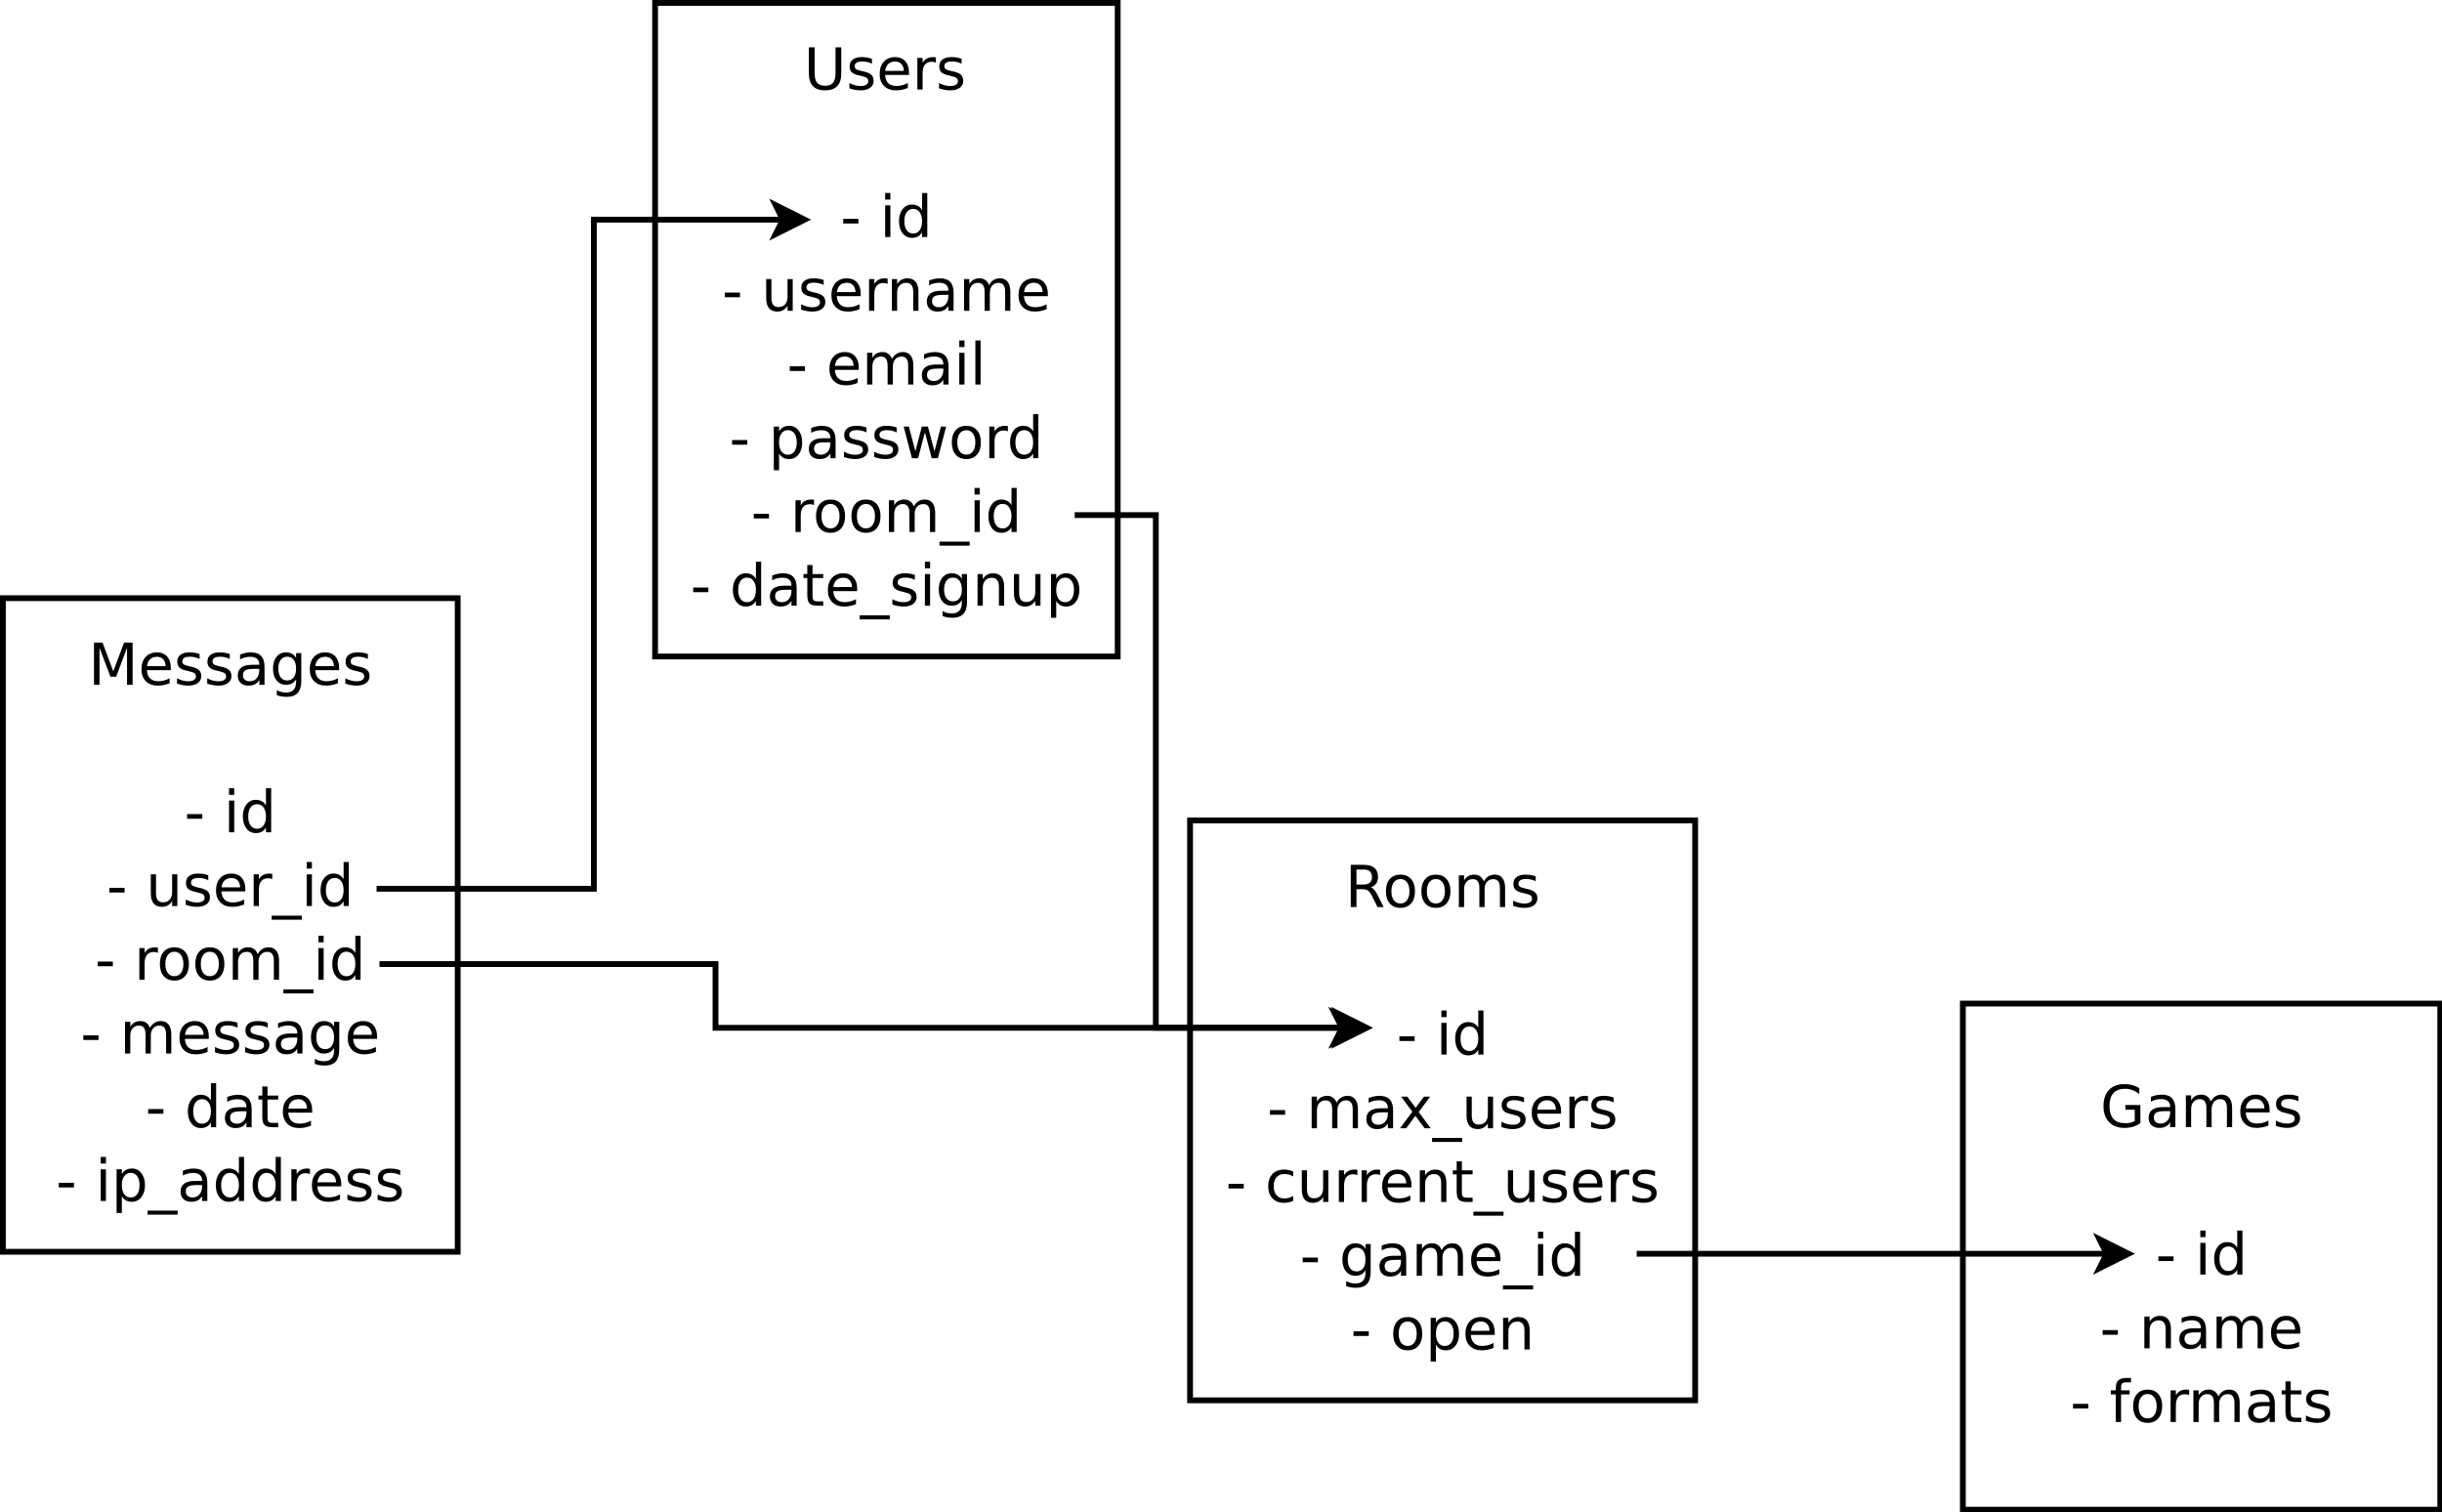 <?xml version="1.0" encoding="UTF-8"?>
<svg xmlns="http://www.w3.org/2000/svg" xmlns:xlink="http://www.w3.org/1999/xlink" width="843pt" height="522pt" viewBox="0 0 843 522" version="1.1">
<defs>
<g>
<symbol overflow="visible" id="glyph0-0">
<path style="stroke:none;" d="M 1 3.531 L 1 -14.109 L 11 -14.109 L 11 3.531 Z M 2.125 2.422 L 9.891 2.422 L 9.891 -12.984 L 2.125 -12.984 Z M 2.125 2.422 "/>
</symbol>
<symbol overflow="visible" id="glyph0-1">
<path style="stroke:none;" d="M 1.734 -14.578 L 3.719 -14.578 L 3.719 -5.719 C 3.719 -4.156 4 -3.031 4.562 -2.344 C 5.133 -1.656 6.055 -1.312 7.328 -1.312 C 8.586 -1.312 9.5 -1.656 10.062 -2.344 C 10.633 -3.031 10.922 -4.156 10.922 -5.719 L 10.922 -14.578 L 12.906 -14.578 L 12.906 -5.484 C 12.906 -3.578 12.43 -2.141 11.484 -1.172 C 10.547 -0.203 9.16 0.281 7.328 0.281 C 5.484 0.281 4.086 -0.203 3.141 -1.172 C 2.203 -2.141 1.734 -3.578 1.734 -5.484 Z M 1.734 -14.578 "/>
</symbol>
<symbol overflow="visible" id="glyph0-2">
<path style="stroke:none;" d="M 8.859 -10.609 L 8.859 -8.922 C 8.348 -9.18 7.816 -9.375 7.266 -9.5 C 6.723 -9.633 6.16 -9.703 5.578 -9.703 C 4.68 -9.703 4.008 -9.562 3.562 -9.281 C 3.125 -9.008 2.906 -8.602 2.906 -8.062 C 2.906 -7.645 3.062 -7.316 3.375 -7.078 C 3.695 -6.836 4.336 -6.609 5.297 -6.391 L 5.922 -6.266 C 7.191 -5.984 8.094 -5.594 8.625 -5.094 C 9.164 -4.602 9.438 -3.91 9.438 -3.016 C 9.438 -2.004 9.035 -1.203 8.234 -0.609 C 7.43 -0.016 6.328 0.281 4.922 0.281 C 4.336 0.281 3.727 0.223 3.094 0.109 C 2.457 -0.004 1.785 -0.176 1.078 -0.406 L 1.078 -2.25 C 1.742 -1.906 2.398 -1.645 3.047 -1.469 C 3.691 -1.301 4.332 -1.219 4.969 -1.219 C 5.812 -1.219 6.457 -1.363 6.906 -1.656 C 7.363 -1.945 7.594 -2.352 7.594 -2.875 C 7.594 -3.363 7.426 -3.738 7.094 -4 C 6.77 -4.258 6.051 -4.508 4.938 -4.75 L 4.312 -4.906 C 3.195 -5.133 2.391 -5.488 1.891 -5.969 C 1.398 -6.457 1.156 -7.129 1.156 -7.984 C 1.156 -9.004 1.52 -9.797 2.25 -10.359 C 2.977 -10.922 4.016 -11.203 5.359 -11.203 C 6.023 -11.203 6.648 -11.148 7.234 -11.047 C 7.816 -10.953 8.359 -10.805 8.859 -10.609 Z M 8.859 -10.609 "/>
</symbol>
<symbol overflow="visible" id="glyph0-3">
<path style="stroke:none;" d="M 11.234 -5.922 L 11.234 -5.047 L 2.984 -5.047 C 3.055 -3.805 3.426 -2.859 4.094 -2.203 C 4.758 -1.555 5.691 -1.234 6.891 -1.234 C 7.578 -1.234 8.242 -1.316 8.891 -1.484 C 9.535 -1.66 10.18 -1.914 10.828 -2.25 L 10.828 -0.562 C 10.18 -0.281 9.52 -0.07 8.844 0.062 C 8.164 0.207 7.477 0.281 6.781 0.281 C 5.031 0.281 3.645 -0.223 2.625 -1.234 C 1.613 -2.254 1.109 -3.629 1.109 -5.359 C 1.109 -7.148 1.586 -8.57 2.547 -9.625 C 3.516 -10.676 4.82 -11.203 6.469 -11.203 C 7.938 -11.203 9.098 -10.727 9.953 -9.781 C 10.805 -8.832 11.234 -7.547 11.234 -5.922 Z M 9.438 -6.453 C 9.426 -7.43 9.148 -8.211 8.609 -8.797 C 8.078 -9.379 7.367 -9.672 6.484 -9.672 C 5.484 -9.672 4.68 -9.391 4.078 -8.828 C 3.473 -8.266 3.125 -7.469 3.031 -6.438 Z M 9.438 -6.453 "/>
</symbol>
<symbol overflow="visible" id="glyph0-4">
<path style="stroke:none;" d="M 8.219 -9.266 C 8.02 -9.379 7.801 -9.461 7.562 -9.516 C 7.32 -9.566 7.062 -9.594 6.781 -9.594 C 5.758 -9.594 4.977 -9.266 4.438 -8.609 C 3.895 -7.953 3.625 -7.004 3.625 -5.766 L 3.625 0 L 1.812 0 L 1.812 -10.938 L 3.625 -10.938 L 3.625 -9.234 C 4 -9.898 4.488 -10.395 5.094 -10.719 C 5.695 -11.039 6.438 -11.203 7.312 -11.203 C 7.426 -11.203 7.555 -11.191 7.703 -11.172 C 7.859 -11.16 8.031 -11.141 8.219 -11.109 Z M 8.219 -9.266 "/>
</symbol>
<symbol overflow="visible" id="glyph0-5">
<path style="stroke:none;" d="M 0.984 -6.281 L 6.234 -6.281 L 6.234 -4.672 L 0.984 -4.672 Z M 0.984 -6.281 "/>
</symbol>
<symbol overflow="visible" id="glyph0-6">
<path style="stroke:none;" d=""/>
</symbol>
<symbol overflow="visible" id="glyph0-7">
<path style="stroke:none;" d="M 1.891 -10.938 L 3.688 -10.938 L 3.688 0 L 1.891 0 Z M 1.891 -15.203 L 3.688 -15.203 L 3.688 -12.922 L 1.891 -12.922 Z M 1.891 -15.203 "/>
</symbol>
<symbol overflow="visible" id="glyph0-8">
<path style="stroke:none;" d="M 9.078 -9.281 L 9.078 -15.203 L 10.875 -15.203 L 10.875 0 L 9.078 0 L 9.078 -1.641 C 8.703 -0.992 8.223 -0.508 7.641 -0.188 C 7.066 0.125 6.379 0.281 5.578 0.281 C 4.254 0.281 3.176 -0.242 2.344 -1.297 C 1.52 -2.348 1.109 -3.734 1.109 -5.453 C 1.109 -7.172 1.52 -8.555 2.344 -9.609 C 3.176 -10.672 4.254 -11.203 5.578 -11.203 C 6.379 -11.203 7.066 -11.039 7.641 -10.719 C 8.223 -10.406 8.703 -9.926 9.078 -9.281 Z M 2.953 -5.453 C 2.953 -4.141 3.223 -3.102 3.766 -2.344 C 4.316 -1.594 5.066 -1.219 6.016 -1.219 C 6.961 -1.219 7.707 -1.594 8.25 -2.344 C 8.801 -3.102 9.078 -4.141 9.078 -5.453 C 9.078 -6.773 8.801 -7.812 8.25 -8.562 C 7.707 -9.32 6.961 -9.703 6.016 -9.703 C 5.066 -9.703 4.316 -9.32 3.766 -8.562 C 3.223 -7.812 2.953 -6.773 2.953 -5.453 Z M 2.953 -5.453 "/>
</symbol>
<symbol overflow="visible" id="glyph0-9">
<path style="stroke:none;" d="M 1.703 -4.312 L 1.703 -10.938 L 3.5 -10.938 L 3.5 -4.391 C 3.5 -3.348 3.695 -2.566 4.094 -2.047 C 4.5 -1.535 5.109 -1.281 5.922 -1.281 C 6.891 -1.281 7.656 -1.586 8.219 -2.203 C 8.781 -2.828 9.062 -3.672 9.062 -4.734 L 9.062 -10.938 L 10.859 -10.938 L 10.859 0 L 9.062 0 L 9.062 -1.688 C 8.625 -1.02 8.117 -0.523 7.547 -0.203 C 6.973 0.117 6.301 0.281 5.531 0.281 C 4.281 0.281 3.328 -0.109 2.672 -0.891 C 2.023 -1.672 1.703 -2.812 1.703 -4.312 Z M 6.219 -11.203 Z M 6.219 -11.203 "/>
</symbol>
<symbol overflow="visible" id="glyph0-10">
<path style="stroke:none;" d="M 10.984 -6.609 L 10.984 0 L 9.188 0 L 9.188 -6.547 C 9.188 -7.578 8.984 -8.348 8.578 -8.859 C 8.172 -9.379 7.566 -9.641 6.766 -9.641 C 5.785 -9.641 5.016 -9.328 4.453 -8.703 C 3.898 -8.086 3.625 -7.25 3.625 -6.188 L 3.625 0 L 1.812 0 L 1.812 -10.938 L 3.625 -10.938 L 3.625 -9.234 C 4.051 -9.891 4.555 -10.379 5.141 -10.703 C 5.723 -11.035 6.395 -11.203 7.156 -11.203 C 8.414 -11.203 9.367 -10.812 10.016 -10.031 C 10.66 -9.258 10.984 -8.117 10.984 -6.609 Z M 10.984 -6.609 "/>
</symbol>
<symbol overflow="visible" id="glyph0-11">
<path style="stroke:none;" d="M 6.859 -5.5 C 5.398 -5.5 4.391 -5.332 3.828 -5 C 3.273 -4.664 3 -4.098 3 -3.297 C 3 -2.66 3.207 -2.156 3.625 -1.781 C 4.051 -1.406 4.625 -1.219 5.344 -1.219 C 6.344 -1.219 7.141 -1.57 7.734 -2.281 C 8.336 -2.988 8.641 -3.926 8.641 -5.094 L 8.641 -5.5 Z M 10.438 -6.234 L 10.438 0 L 8.641 0 L 8.641 -1.656 C 8.234 -1 7.723 -0.508 7.109 -0.188 C 6.492 0.125 5.742 0.281 4.859 0.281 C 3.742 0.281 2.852 -0.031 2.188 -0.656 C 1.531 -1.289 1.203 -2.133 1.203 -3.188 C 1.203 -4.414 1.613 -5.344 2.438 -5.969 C 3.258 -6.594 4.488 -6.906 6.125 -6.906 L 8.641 -6.906 L 8.641 -7.078 C 8.641 -7.91 8.367 -8.551 7.828 -9 C 7.285 -9.445 6.52 -9.672 5.531 -9.672 C 4.906 -9.672 4.297 -9.598 3.703 -9.453 C 3.117 -9.305 2.551 -9.082 2 -8.781 L 2 -10.438 C 2.656 -10.695 3.289 -10.891 3.906 -11.016 C 4.531 -11.141 5.133 -11.203 5.719 -11.203 C 7.301 -11.203 8.484 -10.789 9.266 -9.969 C 10.047 -9.145 10.438 -7.898 10.438 -6.234 Z M 10.438 -6.234 "/>
</symbol>
<symbol overflow="visible" id="glyph0-12">
<path style="stroke:none;" d="M 10.406 -8.844 C 10.852 -9.645 11.391 -10.238 12.016 -10.625 C 12.641 -11.008 13.375 -11.203 14.219 -11.203 C 15.352 -11.203 16.227 -10.801 16.844 -10 C 17.469 -9.207 17.781 -8.078 17.781 -6.609 L 17.781 0 L 15.984 0 L 15.984 -6.547 C 15.984 -7.586 15.797 -8.363 15.422 -8.875 C 15.047 -9.383 14.477 -9.641 13.719 -9.641 C 12.789 -9.641 12.055 -9.328 11.516 -8.703 C 10.973 -8.086 10.703 -7.25 10.703 -6.188 L 10.703 0 L 8.891 0 L 8.891 -6.547 C 8.891 -7.598 8.703 -8.375 8.328 -8.875 C 7.961 -9.383 7.395 -9.641 6.625 -9.641 C 5.707 -9.641 4.977 -9.328 4.438 -8.703 C 3.895 -8.086 3.625 -7.25 3.625 -6.188 L 3.625 0 L 1.812 0 L 1.812 -10.938 L 3.625 -10.938 L 3.625 -9.234 C 4.031 -9.91 4.52 -10.406 5.094 -10.719 C 5.664 -11.039 6.348 -11.203 7.141 -11.203 C 7.93 -11.203 8.602 -11 9.156 -10.594 C 9.719 -10.188 10.133 -9.602 10.406 -8.844 Z M 10.406 -8.844 "/>
</symbol>
<symbol overflow="visible" id="glyph0-13">
<path style="stroke:none;" d="M 1.891 -15.203 L 3.688 -15.203 L 3.688 0 L 1.891 0 Z M 1.891 -15.203 "/>
</symbol>
<symbol overflow="visible" id="glyph0-14">
<path style="stroke:none;" d="M 3.625 -1.641 L 3.625 4.156 L 1.812 4.156 L 1.812 -10.938 L 3.625 -10.938 L 3.625 -9.281 C 4 -9.926 4.473 -10.406 5.047 -10.719 C 5.629 -11.039 6.32 -11.203 7.125 -11.203 C 8.445 -11.203 9.523 -10.672 10.359 -9.609 C 11.191 -8.555 11.609 -7.172 11.609 -5.453 C 11.609 -3.734 11.191 -2.348 10.359 -1.297 C 9.523 -0.242 8.445 0.281 7.125 0.281 C 6.32 0.281 5.629 0.125 5.047 -0.188 C 4.473 -0.508 4 -0.992 3.625 -1.641 Z M 9.734 -5.453 C 9.734 -6.773 9.461 -7.812 8.922 -8.562 C 8.379 -9.32 7.633 -9.703 6.688 -9.703 C 5.727 -9.703 4.977 -9.32 4.438 -8.562 C 3.895 -7.812 3.625 -6.773 3.625 -5.453 C 3.625 -4.141 3.895 -3.102 4.438 -2.344 C 4.977 -1.594 5.727 -1.219 6.688 -1.219 C 7.633 -1.219 8.379 -1.594 8.922 -2.344 C 9.461 -3.102 9.734 -4.141 9.734 -5.453 Z M 9.734 -5.453 "/>
</symbol>
<symbol overflow="visible" id="glyph0-15">
<path style="stroke:none;" d="M 0.844 -10.938 L 2.641 -10.938 L 4.891 -2.406 L 7.125 -10.938 L 9.234 -10.938 L 11.484 -2.406 L 13.719 -10.938 L 15.516 -10.938 L 12.656 0 L 10.531 0 L 8.188 -8.969 L 5.828 0 L 3.703 0 Z M 0.844 -10.938 "/>
</symbol>
<symbol overflow="visible" id="glyph0-16">
<path style="stroke:none;" d="M 6.125 -9.672 C 5.156 -9.672 4.391 -9.297 3.828 -8.547 C 3.273 -7.797 3 -6.766 3 -5.453 C 3 -4.148 3.273 -3.117 3.828 -2.359 C 4.391 -1.609 5.156 -1.234 6.125 -1.234 C 7.082 -1.234 7.836 -1.609 8.391 -2.359 C 8.953 -3.117 9.234 -4.148 9.234 -5.453 C 9.234 -6.754 8.953 -7.781 8.391 -8.531 C 7.836 -9.289 7.082 -9.672 6.125 -9.672 Z M 6.125 -11.203 C 7.688 -11.203 8.91 -10.691 9.797 -9.672 C 10.691 -8.66 11.141 -7.254 11.141 -5.453 C 11.141 -3.672 10.691 -2.27 9.797 -1.25 C 8.91 -0.227 7.688 0.281 6.125 0.281 C 4.551 0.281 3.32 -0.227 2.438 -1.25 C 1.551 -2.27 1.109 -3.672 1.109 -5.453 C 1.109 -7.254 1.551 -8.66 2.438 -9.672 C 3.32 -10.691 4.551 -11.203 6.125 -11.203 Z M 6.125 -11.203 "/>
</symbol>
<symbol overflow="visible" id="glyph0-17">
<path style="stroke:none;" d="M 10.203 3.328 L 10.203 4.719 L -0.203 4.719 L -0.203 3.328 Z M 10.203 3.328 "/>
</symbol>
<symbol overflow="visible" id="glyph0-18">
<path style="stroke:none;" d="M 3.656 -14.047 L 3.656 -10.938 L 7.359 -10.938 L 7.359 -9.547 L 3.656 -9.547 L 3.656 -3.609 C 3.656 -2.711 3.773 -2.133 4.016 -1.875 C 4.266 -1.625 4.766 -1.5 5.516 -1.5 L 7.359 -1.5 L 7.359 0 L 5.516 0 C 4.129 0 3.172 -0.254 2.641 -0.766 C 2.117 -1.285 1.859 -2.234 1.859 -3.609 L 1.859 -9.547 L 0.531 -9.547 L 0.531 -10.938 L 1.859 -10.938 L 1.859 -14.047 Z M 3.656 -14.047 "/>
</symbol>
<symbol overflow="visible" id="glyph0-19">
<path style="stroke:none;" d="M 9.078 -5.594 C 9.078 -6.895 8.805 -7.906 8.266 -8.625 C 7.734 -9.344 6.984 -9.703 6.016 -9.703 C 5.055 -9.703 4.305 -9.344 3.766 -8.625 C 3.223 -7.906 2.953 -6.895 2.953 -5.594 C 2.953 -4.301 3.223 -3.297 3.766 -2.578 C 4.305 -1.859 5.055 -1.5 6.016 -1.5 C 6.984 -1.5 7.734 -1.859 8.266 -2.578 C 8.805 -3.297 9.078 -4.301 9.078 -5.594 Z M 10.875 -1.359 C 10.875 0.504 10.461 1.891 9.641 2.797 C 8.816 3.703 7.551 4.156 5.844 4.156 C 5.207 4.156 4.609 4.109 4.047 4.016 C 3.492 3.922 2.953 3.773 2.422 3.578 L 2.422 1.844 C 2.953 2.125 3.473 2.332 3.984 2.469 C 4.492 2.602 5.02 2.672 5.562 2.672 C 6.738 2.672 7.617 2.363 8.203 1.75 C 8.785 1.133 9.078 0.207 9.078 -1.031 L 9.078 -1.922 C 8.711 -1.273 8.238 -0.789 7.656 -0.469 C 7.07 -0.156 6.379 0 5.578 0 C 4.234 0 3.148 -0.508 2.328 -1.531 C 1.516 -2.551 1.109 -3.906 1.109 -5.594 C 1.109 -7.289 1.516 -8.648 2.328 -9.672 C 3.148 -10.691 4.234 -11.203 5.578 -11.203 C 6.379 -11.203 7.07 -11.039 7.656 -10.719 C 8.238 -10.406 8.711 -9.926 9.078 -9.281 L 9.078 -10.938 L 10.875 -10.938 Z M 10.875 -1.359 "/>
</symbol>
<symbol overflow="visible" id="glyph0-20">
<path style="stroke:none;" d="M 8.875 -6.844 C 9.301 -6.695 9.711 -6.391 10.109 -5.922 C 10.516 -5.453 10.914 -4.805 11.312 -3.984 L 13.328 0 L 11.203 0 L 9.344 -3.734 C 8.852 -4.711 8.379 -5.359 7.922 -5.672 C 7.473 -5.992 6.859 -6.156 6.078 -6.156 L 3.938 -6.156 L 3.938 0 L 1.969 0 L 1.969 -14.578 L 6.422 -14.578 C 8.086 -14.578 9.328 -14.227 10.141 -13.531 C 10.961 -12.832 11.375 -11.781 11.375 -10.375 C 11.375 -9.457 11.16 -8.695 10.734 -8.094 C 10.305 -7.488 9.688 -7.07 8.875 -6.844 Z M 3.938 -12.953 L 3.938 -7.781 L 6.422 -7.781 C 7.367 -7.781 8.082 -8 8.562 -8.438 C 9.051 -8.883 9.297 -9.531 9.297 -10.375 C 9.297 -11.227 9.051 -11.867 8.562 -12.297 C 8.082 -12.734 7.367 -12.953 6.422 -12.953 Z M 3.938 -12.953 "/>
</symbol>
<symbol overflow="visible" id="glyph0-21">
<path style="stroke:none;" d="M 10.984 -10.938 L 7.016 -5.609 L 11.188 0 L 9.062 0 L 5.875 -4.297 L 2.703 0 L 0.578 0 L 4.828 -5.719 L 0.938 -10.938 L 3.062 -10.938 L 5.953 -7.047 L 8.859 -10.938 Z M 10.984 -10.938 "/>
</symbol>
<symbol overflow="visible" id="glyph0-22">
<path style="stroke:none;" d="M 9.75 -10.516 L 9.75 -8.844 C 9.25 -9.125 8.742 -9.332 8.234 -9.469 C 7.723 -9.602 7.207 -9.672 6.688 -9.672 C 5.52 -9.672 4.613 -9.301 3.969 -8.562 C 3.32 -7.832 3 -6.797 3 -5.453 C 3 -4.117 3.32 -3.082 3.969 -2.344 C 4.613 -1.602 5.52 -1.234 6.688 -1.234 C 7.207 -1.234 7.723 -1.301 8.234 -1.438 C 8.742 -1.582 9.25 -1.797 9.75 -2.078 L 9.75 -0.422 C 9.25 -0.18 8.727 -0.004 8.188 0.109 C 7.656 0.223 7.086 0.281 6.484 0.281 C 4.836 0.281 3.531 -0.234 2.562 -1.266 C 1.594 -2.305 1.109 -3.703 1.109 -5.453 C 1.109 -7.242 1.598 -8.648 2.578 -9.672 C 3.555 -10.691 4.898 -11.203 6.609 -11.203 C 7.16 -11.203 7.695 -11.145 8.219 -11.031 C 8.75 -10.914 9.258 -10.742 9.75 -10.516 Z M 9.75 -10.516 "/>
</symbol>
<symbol overflow="visible" id="glyph0-23">
<path style="stroke:none;" d="M 1.969 -14.578 L 4.906 -14.578 L 8.625 -4.656 L 12.359 -14.578 L 15.297 -14.578 L 15.297 0 L 13.375 0 L 13.375 -12.797 L 9.625 -2.797 L 7.641 -2.797 L 3.875 -12.797 L 3.875 0 L 1.969 0 Z M 1.969 -14.578 "/>
</symbol>
<symbol overflow="visible" id="glyph0-24">
<path style="stroke:none;" d="M 11.906 -2.078 L 11.906 -6 L 8.688 -6 L 8.688 -7.625 L 13.859 -7.625 L 13.859 -1.359 C 13.098 -0.816 12.258 -0.406 11.344 -0.125 C 10.426 0.145 9.445 0.281 8.406 0.281 C 6.125 0.281 4.336 -0.383 3.047 -1.719 C 1.766 -3.051 1.125 -4.906 1.125 -7.281 C 1.125 -9.656 1.766 -11.508 3.047 -12.844 C 4.336 -14.176 6.125 -14.844 8.406 -14.844 C 9.352 -14.844 10.254 -14.723 11.109 -14.484 C 11.961 -14.254 12.754 -13.91 13.484 -13.453 L 13.484 -11.359 C 12.754 -11.973 11.977 -12.438 11.156 -12.75 C 10.332 -13.062 9.469 -13.219 8.562 -13.219 C 6.781 -13.219 5.441 -12.719 4.547 -11.719 C 3.648 -10.727 3.203 -9.25 3.203 -7.281 C 3.203 -5.312 3.648 -3.828 4.547 -2.828 C 5.441 -1.836 6.781 -1.344 8.562 -1.344 C 9.258 -1.344 9.879 -1.398 10.422 -1.516 C 10.973 -1.641 11.469 -1.828 11.906 -2.078 Z M 11.906 -2.078 "/>
</symbol>
<symbol overflow="visible" id="glyph0-25">
<path style="stroke:none;" d="M 7.422 -15.203 L 7.422 -13.703 L 5.703 -13.703 C 5.055 -13.703 4.609 -13.57 4.359 -13.312 C 4.109 -13.051 3.984 -12.582 3.984 -11.906 L 3.984 -10.938 L 6.938 -10.938 L 6.938 -9.547 L 3.984 -9.547 L 3.984 0 L 2.172 0 L 2.172 -9.547 L 0.453 -9.547 L 0.453 -10.938 L 2.172 -10.938 L 2.172 -11.703 C 2.172 -12.922 2.453 -13.805 3.016 -14.359 C 3.586 -14.922 4.488 -15.203 5.719 -15.203 Z M 7.422 -15.203 "/>
</symbol>
</g>
</defs>
<g id="surface3507">
<rect x="0" y="0" width="843" height="522" style="fill:rgb(100%,100%,100%);fill-opacity:1;stroke:none;"/>
<path style="fill-rule:evenodd;fill:rgb(100%,100%,100%);fill-opacity:1;stroke-width:0.1;stroke-linecap:butt;stroke-linejoin:miter;stroke:rgb(0%,0%,0%);stroke-opacity:1;stroke-miterlimit:10;" d="M 41.957 13.459 L 49.942 13.459 L 49.942 24.741 L 41.957 24.741 Z M 41.957 13.459 " transform="matrix(20,0,0,20,-613,-268.174)"/>
<g style="fill:rgb(0%,0%,0%);fill-opacity:1;">
  <use xlink:href="#glyph0-1" x="277.504" y="30.915"/>
  <use xlink:href="#glyph0-2" x="292.143" y="30.915"/>
  <use xlink:href="#glyph0-3" x="302.562" y="30.915"/>
  <use xlink:href="#glyph0-4" x="314.867" y="30.915"/>
  <use xlink:href="#glyph0-2" x="323.09" y="30.915"/>
</g>
<g style="fill:rgb(0%,0%,0%);fill-opacity:1;">
  <use xlink:href="#glyph0-5" x="290.102" y="81.829"/>
  <use xlink:href="#glyph0-6" x="297.318" y="81.829"/>
  <use xlink:href="#glyph0-7" x="303.676" y="81.829"/>
  <use xlink:href="#glyph0-8" x="309.232" y="81.829"/>
</g>
<g style="fill:rgb(0%,0%,0%);fill-opacity:1;">
  <use xlink:href="#glyph0-5" x="249.223" y="107.286"/>
  <use xlink:href="#glyph0-6" x="256.439" y="107.286"/>
  <use xlink:href="#glyph0-9" x="262.797" y="107.286"/>
  <use xlink:href="#glyph0-2" x="275.473" y="107.286"/>
  <use xlink:href="#glyph0-3" x="285.893" y="107.286"/>
  <use xlink:href="#glyph0-4" x="298.197" y="107.286"/>
  <use xlink:href="#glyph0-10" x="306.068" y="107.286"/>
  <use xlink:href="#glyph0-11" x="318.744" y="107.286"/>
  <use xlink:href="#glyph0-12" x="331" y="107.286"/>
  <use xlink:href="#glyph0-3" x="350.482" y="107.286"/>
</g>
<g style="fill:rgb(0%,0%,0%);fill-opacity:1;">
  <use xlink:href="#glyph0-5" x="271.645" y="132.743"/>
  <use xlink:href="#glyph0-6" x="278.861" y="132.743"/>
  <use xlink:href="#glyph0-3" x="285.219" y="132.743"/>
  <use xlink:href="#glyph0-12" x="297.523" y="132.743"/>
  <use xlink:href="#glyph0-11" x="317.006" y="132.743"/>
  <use xlink:href="#glyph0-7" x="329.262" y="132.743"/>
  <use xlink:href="#glyph0-13" x="334.818" y="132.743"/>
</g>
<g style="fill:rgb(0%,0%,0%);fill-opacity:1;">
  <use xlink:href="#glyph0-5" x="251.742" y="158.2"/>
  <use xlink:href="#glyph0-6" x="258.959" y="158.2"/>
  <use xlink:href="#glyph0-14" x="265.316" y="158.2"/>
  <use xlink:href="#glyph0-11" x="278.012" y="158.2"/>
  <use xlink:href="#glyph0-2" x="290.268" y="158.2"/>
  <use xlink:href="#glyph0-2" x="300.688" y="158.2"/>
  <use xlink:href="#glyph0-15" x="311.107" y="158.2"/>
  <use xlink:href="#glyph0-16" x="327.465" y="158.2"/>
  <use xlink:href="#glyph0-4" x="339.701" y="158.2"/>
  <use xlink:href="#glyph0-8" x="347.572" y="158.2"/>
</g>
<g style="fill:rgb(0%,0%,0%);fill-opacity:1;">
  <use xlink:href="#glyph0-5" x="259.223" y="183.654"/>
  <use xlink:href="#glyph0-6" x="266.439" y="183.654"/>
  <use xlink:href="#glyph0-4" x="272.797" y="183.654"/>
  <use xlink:href="#glyph0-16" x="280.58" y="183.654"/>
  <use xlink:href="#glyph0-16" x="292.816" y="183.654"/>
  <use xlink:href="#glyph0-12" x="305.053" y="183.654"/>
  <use xlink:href="#glyph0-17" x="324.535" y="183.654"/>
  <use xlink:href="#glyph0-7" x="334.535" y="183.654"/>
  <use xlink:href="#glyph0-8" x="340.092" y="183.654"/>
</g>
<g style="fill:rgb(0%,0%,0%);fill-opacity:1;">
  <use xlink:href="#glyph0-5" x="238.305" y="209.111"/>
  <use xlink:href="#glyph0-6" x="245.521" y="209.111"/>
  <use xlink:href="#glyph0-8" x="251.879" y="209.111"/>
  <use xlink:href="#glyph0-11" x="264.574" y="209.111"/>
  <use xlink:href="#glyph0-18" x="276.83" y="209.111"/>
  <use xlink:href="#glyph0-3" x="284.672" y="209.111"/>
  <use xlink:href="#glyph0-17" x="296.977" y="209.111"/>
  <use xlink:href="#glyph0-2" x="306.977" y="209.111"/>
  <use xlink:href="#glyph0-7" x="317.396" y="209.111"/>
  <use xlink:href="#glyph0-19" x="322.953" y="209.111"/>
  <use xlink:href="#glyph0-10" x="335.648" y="209.111"/>
  <use xlink:href="#glyph0-9" x="348.324" y="209.111"/>
  <use xlink:href="#glyph0-14" x="361" y="209.111"/>
</g>
<path style="fill-rule:evenodd;fill:rgb(100%,100%,100%);fill-opacity:1;stroke-width:0.1;stroke-linecap:butt;stroke-linejoin:miter;stroke:rgb(0%,0%,0%);stroke-opacity:1;stroke-miterlimit:10;" d="M 51.191 27.57 L 59.909 27.57 L 59.909 37.58 L 51.191 37.58 Z M 51.191 27.57 " transform="matrix(20,0,0,20,-613,-268.174)"/>
<g style="fill:rgb(0%,0%,0%);fill-opacity:1;">
  <use xlink:href="#glyph0-20" x="464.328" y="313.146"/>
  <use xlink:href="#glyph0-16" x="477.326" y="313.146"/>
  <use xlink:href="#glyph0-16" x="489.562" y="313.146"/>
  <use xlink:href="#glyph0-12" x="501.799" y="313.146"/>
  <use xlink:href="#glyph0-2" x="521.281" y="313.146"/>
</g>
<g style="fill:rgb(0%,0%,0%);fill-opacity:1;">
  <use xlink:href="#glyph0-5" x="482.102" y="364.056"/>
  <use xlink:href="#glyph0-6" x="489.318" y="364.056"/>
  <use xlink:href="#glyph0-7" x="495.676" y="364.056"/>
  <use xlink:href="#glyph0-8" x="501.232" y="364.056"/>
</g>
<g style="fill:rgb(0%,0%,0%);fill-opacity:1;">
  <use xlink:href="#glyph0-5" x="437.414" y="389.513"/>
  <use xlink:href="#glyph0-6" x="444.631" y="389.513"/>
  <use xlink:href="#glyph0-12" x="450.988" y="389.513"/>
  <use xlink:href="#glyph0-11" x="470.471" y="389.513"/>
  <use xlink:href="#glyph0-21" x="482.727" y="389.513"/>
  <use xlink:href="#glyph0-17" x="494.562" y="389.513"/>
  <use xlink:href="#glyph0-9" x="504.562" y="389.513"/>
  <use xlink:href="#glyph0-2" x="517.238" y="389.513"/>
  <use xlink:href="#glyph0-3" x="527.658" y="389.513"/>
  <use xlink:href="#glyph0-4" x="539.963" y="389.513"/>
  <use xlink:href="#glyph0-2" x="548.186" y="389.513"/>
</g>
<g style="fill:rgb(0%,0%,0%);fill-opacity:1;">
  <use xlink:href="#glyph0-5" x="423.117" y="414.97"/>
  <use xlink:href="#glyph0-6" x="430.334" y="414.97"/>
  <use xlink:href="#glyph0-22" x="436.691" y="414.97"/>
  <use xlink:href="#glyph0-9" x="447.688" y="414.97"/>
  <use xlink:href="#glyph0-4" x="460.363" y="414.97"/>
  <use xlink:href="#glyph0-4" x="468.234" y="414.97"/>
  <use xlink:href="#glyph0-3" x="476.018" y="414.97"/>
  <use xlink:href="#glyph0-10" x="488.322" y="414.97"/>
  <use xlink:href="#glyph0-18" x="500.998" y="414.97"/>
  <use xlink:href="#glyph0-17" x="508.84" y="414.97"/>
  <use xlink:href="#glyph0-9" x="518.84" y="414.97"/>
  <use xlink:href="#glyph0-2" x="531.516" y="414.97"/>
  <use xlink:href="#glyph0-3" x="541.936" y="414.97"/>
  <use xlink:href="#glyph0-4" x="554.24" y="414.97"/>
  <use xlink:href="#glyph0-2" x="562.463" y="414.97"/>
</g>
<g style="fill:rgb(0%,0%,0%);fill-opacity:1;">
  <use xlink:href="#glyph0-5" x="448.723" y="440.427"/>
  <use xlink:href="#glyph0-6" x="455.939" y="440.427"/>
  <use xlink:href="#glyph0-19" x="462.297" y="440.427"/>
  <use xlink:href="#glyph0-11" x="474.992" y="440.427"/>
  <use xlink:href="#glyph0-12" x="487.248" y="440.427"/>
  <use xlink:href="#glyph0-3" x="506.73" y="440.427"/>
  <use xlink:href="#glyph0-17" x="519.035" y="440.427"/>
  <use xlink:href="#glyph0-7" x="529.035" y="440.427"/>
  <use xlink:href="#glyph0-8" x="534.592" y="440.427"/>
</g>
<g style="fill:rgb(0%,0%,0%);fill-opacity:1;">
  <use xlink:href="#glyph0-5" x="466.262" y="465.884"/>
  <use xlink:href="#glyph0-6" x="473.479" y="465.884"/>
  <use xlink:href="#glyph0-16" x="479.836" y="465.884"/>
  <use xlink:href="#glyph0-14" x="492.072" y="465.884"/>
  <use xlink:href="#glyph0-3" x="504.768" y="465.884"/>
  <use xlink:href="#glyph0-10" x="517.072" y="465.884"/>
</g>
<path style="fill-rule:evenodd;fill:rgb(100%,100%,100%);fill-opacity:1;stroke-width:0.1;stroke-linecap:butt;stroke-linejoin:miter;stroke:rgb(0%,0%,0%);stroke-opacity:1;stroke-miterlimit:10;" d="M 30.7 23.734 L 38.55 23.734 L 38.55 35.016 L 30.7 35.016 Z M 30.7 23.734 " transform="matrix(20,0,0,20,-613,-268.174)"/>
<g style="fill:rgb(0%,0%,0%);fill-opacity:1;">
  <use xlink:href="#glyph0-23" x="30.477" y="236.415"/>
  <use xlink:href="#glyph0-3" x="47.732" y="236.415"/>
  <use xlink:href="#glyph0-2" x="60.037" y="236.415"/>
  <use xlink:href="#glyph0-2" x="70.457" y="236.415"/>
  <use xlink:href="#glyph0-11" x="80.877" y="236.415"/>
  <use xlink:href="#glyph0-19" x="93.133" y="236.415"/>
  <use xlink:href="#glyph0-3" x="105.828" y="236.415"/>
  <use xlink:href="#glyph0-2" x="118.133" y="236.415"/>
</g>
<g style="fill:rgb(0%,0%,0%);fill-opacity:1;">
  <use xlink:href="#glyph0-5" x="63.602" y="287.329"/>
  <use xlink:href="#glyph0-6" x="70.818" y="287.329"/>
  <use xlink:href="#glyph0-7" x="77.176" y="287.329"/>
  <use xlink:href="#glyph0-8" x="82.732" y="287.329"/>
</g>
<g style="fill:rgb(0%,0%,0%);fill-opacity:1;">
  <use xlink:href="#glyph0-5" x="36.785" y="312.786"/>
  <use xlink:href="#glyph0-6" x="44.002" y="312.786"/>
  <use xlink:href="#glyph0-9" x="50.359" y="312.786"/>
  <use xlink:href="#glyph0-2" x="63.035" y="312.786"/>
  <use xlink:href="#glyph0-3" x="73.455" y="312.786"/>
  <use xlink:href="#glyph0-4" x="85.76" y="312.786"/>
  <use xlink:href="#glyph0-17" x="93.982" y="312.786"/>
  <use xlink:href="#glyph0-7" x="103.982" y="312.786"/>
  <use xlink:href="#glyph0-8" x="109.539" y="312.786"/>
</g>
<g style="fill:rgb(0%,0%,0%);fill-opacity:1;">
  <use xlink:href="#glyph0-5" x="32.723" y="338.243"/>
  <use xlink:href="#glyph0-6" x="39.939" y="338.243"/>
  <use xlink:href="#glyph0-4" x="46.297" y="338.243"/>
  <use xlink:href="#glyph0-16" x="54.08" y="338.243"/>
  <use xlink:href="#glyph0-16" x="66.316" y="338.243"/>
  <use xlink:href="#glyph0-12" x="78.553" y="338.243"/>
  <use xlink:href="#glyph0-17" x="98.035" y="338.243"/>
  <use xlink:href="#glyph0-7" x="108.035" y="338.243"/>
  <use xlink:href="#glyph0-8" x="113.592" y="338.243"/>
</g>
<g style="fill:rgb(0%,0%,0%);fill-opacity:1;">
  <use xlink:href="#glyph0-5" x="27.781" y="363.7"/>
  <use xlink:href="#glyph0-6" x="34.998" y="363.7"/>
  <use xlink:href="#glyph0-12" x="41.355" y="363.7"/>
  <use xlink:href="#glyph0-3" x="60.838" y="363.7"/>
  <use xlink:href="#glyph0-2" x="73.143" y="363.7"/>
  <use xlink:href="#glyph0-2" x="83.562" y="363.7"/>
  <use xlink:href="#glyph0-11" x="93.982" y="363.7"/>
  <use xlink:href="#glyph0-19" x="106.238" y="363.7"/>
  <use xlink:href="#glyph0-3" x="118.934" y="363.7"/>
</g>
<g style="fill:rgb(0%,0%,0%);fill-opacity:1;">
  <use xlink:href="#glyph0-5" x="50.164" y="389.154"/>
  <use xlink:href="#glyph0-6" x="57.381" y="389.154"/>
  <use xlink:href="#glyph0-8" x="63.738" y="389.154"/>
  <use xlink:href="#glyph0-11" x="76.434" y="389.154"/>
  <use xlink:href="#glyph0-18" x="88.689" y="389.154"/>
  <use xlink:href="#glyph0-3" x="96.531" y="389.154"/>
</g>
<g style="fill:rgb(0%,0%,0%);fill-opacity:1;">
  <use xlink:href="#glyph0-5" x="19.305" y="414.611"/>
  <use xlink:href="#glyph0-6" x="26.521" y="414.611"/>
  <use xlink:href="#glyph0-7" x="32.879" y="414.611"/>
  <use xlink:href="#glyph0-14" x="38.436" y="414.611"/>
  <use xlink:href="#glyph0-17" x="51.131" y="414.611"/>
  <use xlink:href="#glyph0-11" x="61.131" y="414.611"/>
  <use xlink:href="#glyph0-8" x="73.387" y="414.611"/>
  <use xlink:href="#glyph0-8" x="86.082" y="414.611"/>
  <use xlink:href="#glyph0-4" x="98.777" y="414.611"/>
  <use xlink:href="#glyph0-3" x="106.561" y="414.611"/>
  <use xlink:href="#glyph0-2" x="118.865" y="414.611"/>
  <use xlink:href="#glyph0-2" x="129.285" y="414.611"/>
</g>
<path style="fill-rule:evenodd;fill:rgb(100%,100%,100%);fill-opacity:1;stroke-width:0.1;stroke-linecap:butt;stroke-linejoin:miter;stroke:rgb(0%,0%,0%);stroke-opacity:1;stroke-miterlimit:10;" d="M 64.53 30.732 L 72.77 30.732 L 72.77 39.468 L 64.53 39.468 Z M 64.53 30.732 " transform="matrix(20,0,0,20,-613,-268.174)"/>
<g style="fill:rgb(0%,0%,0%);fill-opacity:1;">
  <use xlink:href="#glyph0-24" x="725.02" y="389.103"/>
  <use xlink:href="#glyph0-11" x="740.518" y="389.103"/>
  <use xlink:href="#glyph0-12" x="752.773" y="389.103"/>
  <use xlink:href="#glyph0-3" x="772.256" y="389.103"/>
  <use xlink:href="#glyph0-2" x="784.561" y="389.103"/>
</g>
<g style="fill:rgb(0%,0%,0%);fill-opacity:1;">
  <use xlink:href="#glyph0-5" x="744.102" y="440.013"/>
  <use xlink:href="#glyph0-6" x="751.318" y="440.013"/>
  <use xlink:href="#glyph0-7" x="757.676" y="440.013"/>
  <use xlink:href="#glyph0-8" x="763.232" y="440.013"/>
</g>
<g style="fill:rgb(0%,0%,0%);fill-opacity:1;">
  <use xlink:href="#glyph0-5" x="724.863" y="465.47"/>
  <use xlink:href="#glyph0-6" x="732.08" y="465.47"/>
  <use xlink:href="#glyph0-10" x="738.438" y="465.47"/>
  <use xlink:href="#glyph0-11" x="751.113" y="465.47"/>
  <use xlink:href="#glyph0-12" x="763.369" y="465.47"/>
  <use xlink:href="#glyph0-3" x="782.852" y="465.47"/>
</g>
<g style="fill:rgb(0%,0%,0%);fill-opacity:1;">
  <use xlink:href="#glyph0-5" x="714.648" y="490.927"/>
  <use xlink:href="#glyph0-6" x="721.865" y="490.927"/>
  <use xlink:href="#glyph0-25" x="728.223" y="490.927"/>
  <use xlink:href="#glyph0-16" x="735.264" y="490.927"/>
  <use xlink:href="#glyph0-4" x="747.5" y="490.927"/>
  <use xlink:href="#glyph0-12" x="755.371" y="490.927"/>
  <use xlink:href="#glyph0-11" x="774.854" y="490.927"/>
  <use xlink:href="#glyph0-18" x="787.109" y="490.927"/>
  <use xlink:href="#glyph0-2" x="794.951" y="490.927"/>
</g>
<path style="fill:none;stroke-width:0.1;stroke-linecap:butt;stroke-linejoin:miter;stroke:rgb(0%,0%,0%);stroke-opacity:1;stroke-miterlimit:10;" d="M 37.2 30.05 L 43 30.05 L 43 31.15 L 53.863 31.15 " transform="matrix(20,0,0,20,-613,-268.174)"/>
<path style="fill-rule:evenodd;fill:rgb(0%,0%,0%);fill-opacity:1;stroke-width:0.1;stroke-linecap:butt;stroke-linejoin:miter;stroke:rgb(0%,0%,0%);stroke-opacity:1;stroke-miterlimit:10;" d="M 54.238 31.15 L 53.738 31.4 L 53.863 31.15 L 53.738 30.9 Z M 54.238 31.15 " transform="matrix(20,0,0,20,-613,-268.174)"/>
<path style="fill:none;stroke-width:0.1;stroke-linecap:butt;stroke-linejoin:miter;stroke:rgb(0%,0%,0%);stroke-opacity:1;stroke-miterlimit:10;" d="M 37.15 28.75 L 40.9 28.75 L 40.9 17.2 L 44.163 17.2 " transform="matrix(20,0,0,20,-613,-268.174)"/>
<path style="fill-rule:evenodd;fill:rgb(0%,0%,0%);fill-opacity:1;stroke-width:0.1;stroke-linecap:butt;stroke-linejoin:miter;stroke:rgb(0%,0%,0%);stroke-opacity:1;stroke-miterlimit:10;" d="M 44.538 17.2 L 44.038 17.45 L 44.163 17.2 L 44.038 16.95 Z M 44.538 17.2 " transform="matrix(20,0,0,20,-613,-268.174)"/>
<path style="fill:none;stroke-width:0.1;stroke-linecap:butt;stroke-linejoin:miter;stroke:rgb(0%,0%,0%);stroke-opacity:1;stroke-miterlimit:10;" d="M 49.2 22.3 L 50.6 22.3 L 50.6 31.15 L 53.813 31.15 " transform="matrix(20,0,0,20,-613,-268.174)"/>
<path style="fill-rule:evenodd;fill:rgb(0%,0%,0%);fill-opacity:1;stroke-width:0.1;stroke-linecap:butt;stroke-linejoin:miter;stroke:rgb(0%,0%,0%);stroke-opacity:1;stroke-miterlimit:10;" d="M 54.188 31.15 L 53.688 31.4 L 53.813 31.15 L 53.688 30.9 Z M 54.188 31.15 " transform="matrix(20,0,0,20,-613,-268.174)"/>
<path style="fill:none;stroke-width:0.1;stroke-linecap:butt;stroke-linejoin:miter;stroke:rgb(0%,0%,0%);stroke-opacity:1;stroke-miterlimit:10;" d="M 58.9 35.05 L 67.013 35.05 " transform="matrix(20,0,0,20,-613,-268.174)"/>
<path style="fill-rule:evenodd;fill:rgb(0%,0%,0%);fill-opacity:1;stroke-width:0.1;stroke-linecap:butt;stroke-linejoin:miter;stroke:rgb(0%,0%,0%);stroke-opacity:1;stroke-miterlimit:10;" d="M 67.388 35.05 L 66.888 35.3 L 67.013 35.05 L 66.888 34.8 Z M 67.388 35.05 " transform="matrix(20,0,0,20,-613,-268.174)"/>
</g>
</svg>
